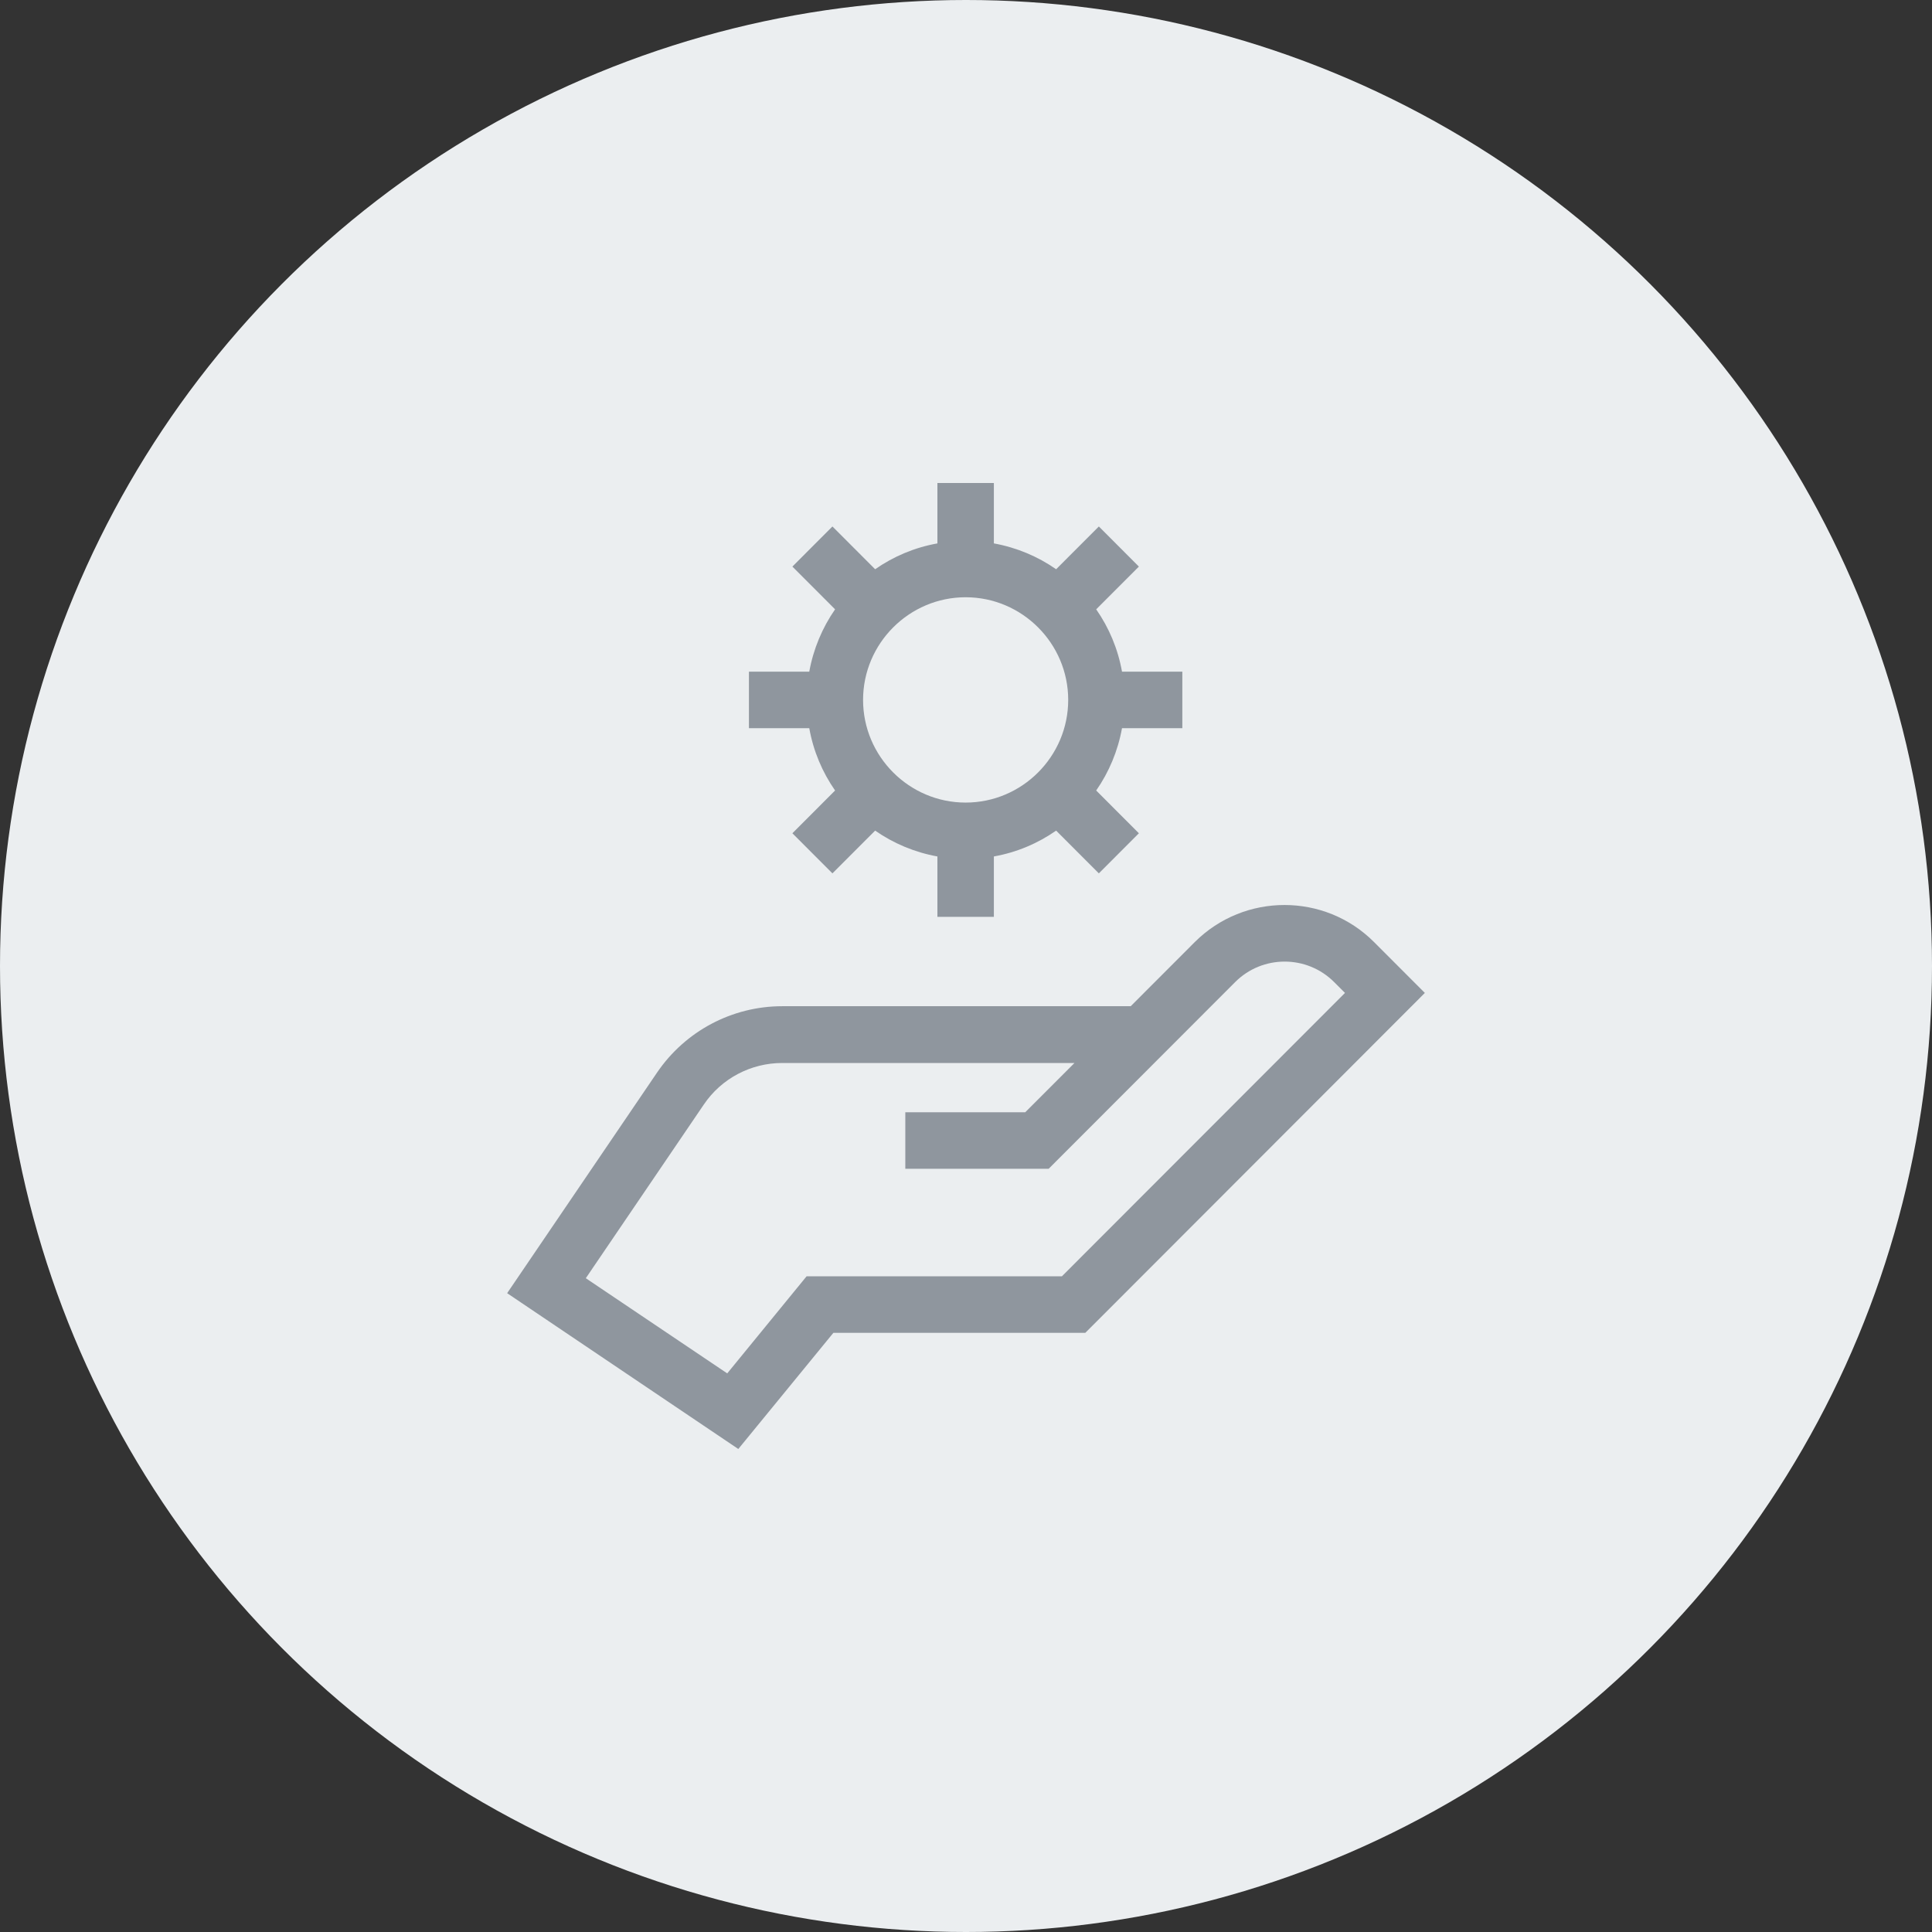 <svg width="80" height="80" viewBox="0 0 80 80" fill="none" xmlns="http://www.w3.org/2000/svg">
    <rect x="0" y="0" width="80" height="80" fill="#333333" stroke="none"/>
    <circle cx="40" cy="40" r="40" fill="#EBEEF0"/>
    <path fill-rule="evenodd" clip-rule="evenodd" d="M32.811 34.504L34.579 32.733C34.05 31.973 33.68 31.103 33.51 30.152H31.012V27.812H33.51C33.68 26.872 34.05 25.991 34.579 25.231L32.811 23.461L34.469 21.8L36.238 23.571C36.997 23.041 37.867 22.671 38.816 22.501V20H41.154V22.501C42.093 22.671 42.973 23.041 43.732 23.571L45.501 21.8L47.159 23.461L45.391 25.231C45.92 25.991 46.29 26.862 46.46 27.812H48.958V30.152H46.46C46.29 31.093 45.92 31.973 45.391 32.733L47.159 34.504L45.501 36.164L43.732 34.394C42.973 34.924 42.103 35.294 41.154 35.464V37.965H38.816V35.464C37.877 35.294 36.997 34.924 36.238 34.394L34.469 36.164L32.811 34.504ZM44.232 28.982C44.232 26.642 42.323 24.731 39.985 24.731C37.647 24.731 35.738 26.642 35.738 28.982C35.738 31.323 37.647 33.233 39.985 33.233C42.323 33.233 44.232 31.323 44.232 28.982ZM49.477 39.005C51.526 36.964 54.853 36.964 56.892 39.005L59 41.115L44.941 55.189H34.509L30.572 60L21 53.548L27.205 44.416C28.374 42.696 30.313 41.665 32.391 41.665H46.82L49.477 39.005ZM33.4 52.848H43.972L55.693 41.115L55.243 40.665C54.114 39.535 52.275 39.535 51.146 40.665L43.422 48.397H37.487V46.056H42.453L44.492 44.016H32.391C31.092 44.016 29.873 44.656 29.144 45.736L24.257 52.928L30.113 56.869L33.4 52.848Z" fill="#8F969E"/>
</svg>
